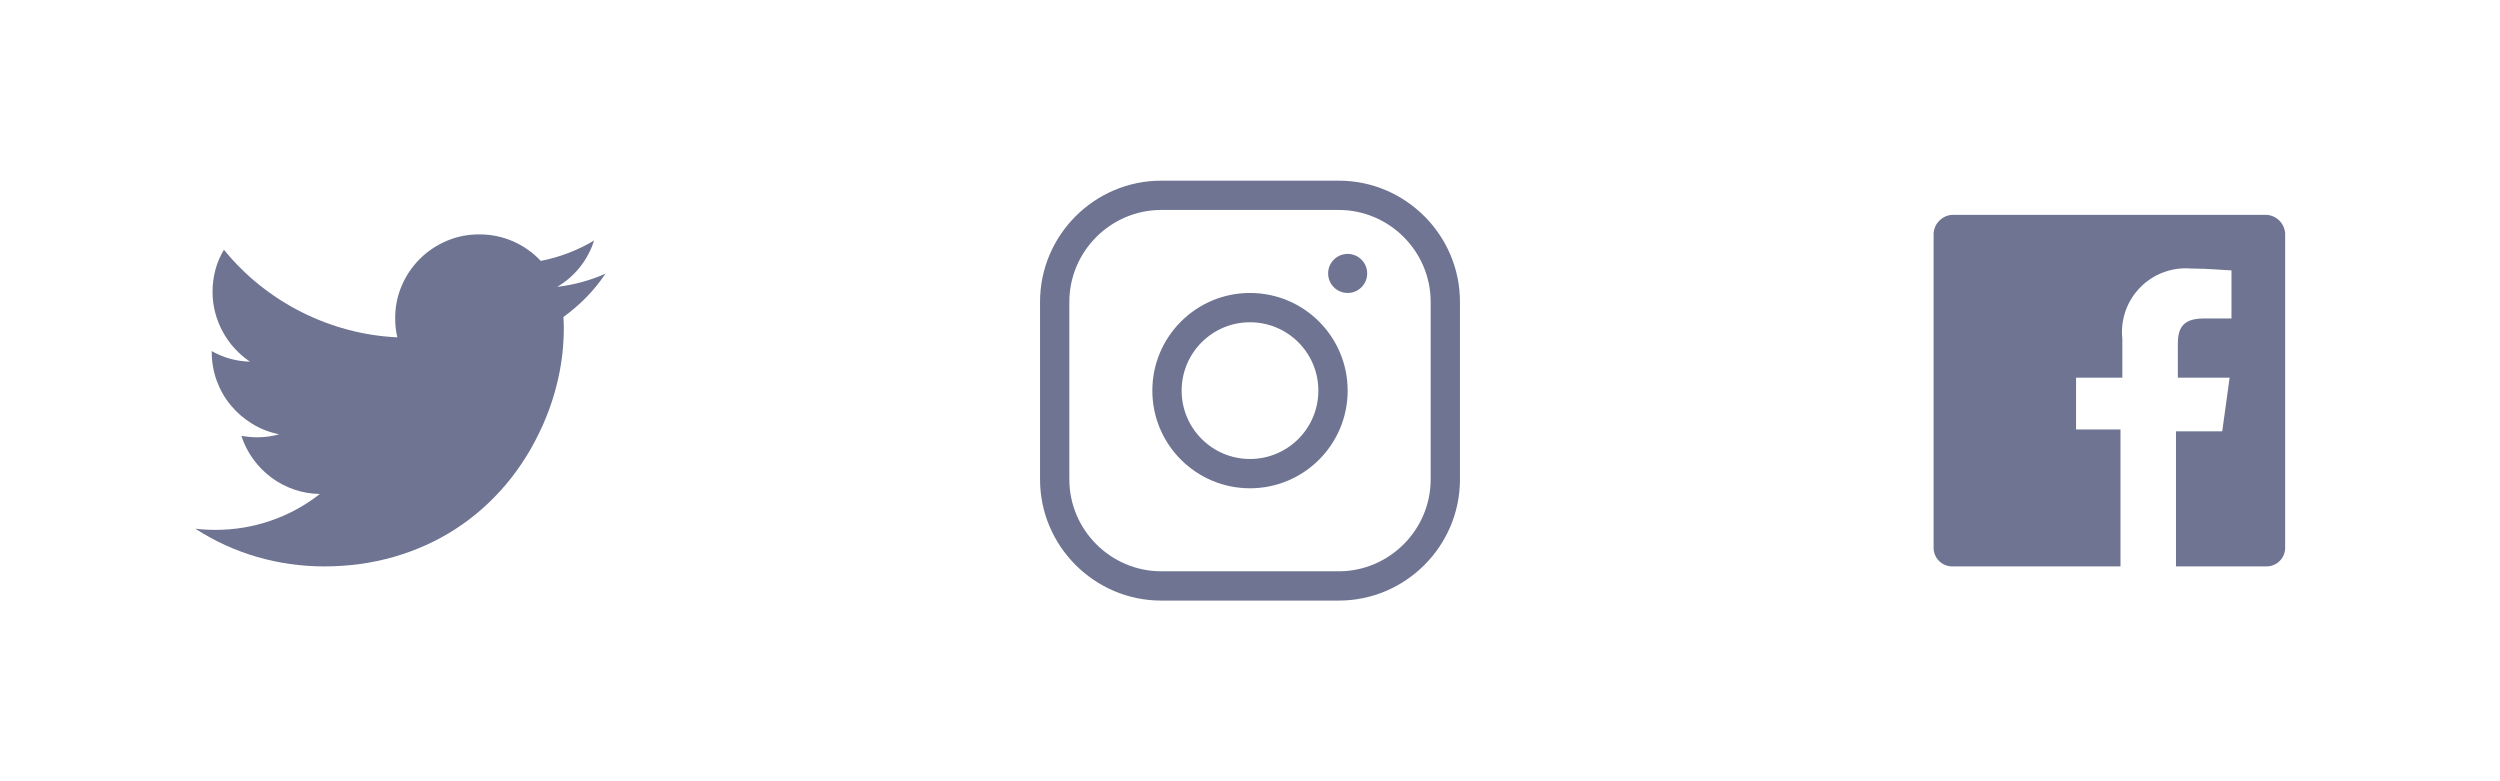 <svg width="128" height="40" viewBox="0 0 128 40" fill="none" xmlns="http://www.w3.org/2000/svg">
<path d="M31 14.013C30.713 14.442 30.388 14.842 30.026 15.213C29.664 15.584 29.27 15.923 28.847 16.23C28.854 16.325 28.859 16.419 28.862 16.511C28.866 16.602 28.867 16.696 28.867 16.791C28.867 17.65 28.775 18.498 28.59 19.335C28.406 20.173 28.139 20.984 27.791 21.767C27.285 22.904 26.652 23.921 25.894 24.816C25.135 25.712 24.275 26.47 23.315 27.09C22.354 27.709 21.307 28.183 20.172 28.51C19.037 28.837 17.848 29 16.604 29C15.428 29 14.281 28.838 13.163 28.515C12.046 28.191 10.991 27.709 10 27.069C10.335 27.11 10.677 27.13 11.025 27.13C12.003 27.13 12.948 26.974 13.861 26.66C14.773 26.347 15.612 25.891 16.378 25.291C15.92 25.285 15.479 25.208 15.055 25.062C14.631 24.915 14.243 24.711 13.891 24.449C13.539 24.186 13.232 23.875 12.969 23.514C12.705 23.153 12.502 22.754 12.358 22.319C12.495 22.339 12.63 22.356 12.763 22.37C12.897 22.383 13.032 22.39 13.168 22.39C13.551 22.39 13.927 22.339 14.296 22.237C13.79 22.135 13.327 21.954 12.907 21.695C12.487 21.436 12.123 21.122 11.815 20.75C11.507 20.379 11.268 19.96 11.097 19.494C10.926 19.027 10.841 18.538 10.841 18.028V17.977C11.442 18.317 12.095 18.498 12.799 18.518C12.498 18.314 12.23 18.08 11.994 17.818C11.758 17.556 11.559 17.272 11.395 16.965C11.23 16.659 11.104 16.335 11.015 15.995C10.926 15.654 10.882 15.303 10.882 14.942C10.882 14.561 10.93 14.188 11.025 13.824C11.121 13.459 11.268 13.114 11.466 12.787C12.013 13.461 12.622 14.065 13.291 14.6C13.961 15.135 14.674 15.593 15.429 15.974C16.185 16.356 16.976 16.657 17.803 16.878C18.63 17.1 19.478 17.231 20.346 17.272C20.305 17.115 20.276 16.953 20.259 16.786C20.242 16.619 20.233 16.454 20.233 16.291C20.233 15.698 20.346 15.142 20.572 14.62C20.797 14.1 21.105 13.645 21.495 13.257C21.884 12.868 22.341 12.562 22.863 12.337C23.387 12.112 23.945 12 24.54 12C25.142 12 25.714 12.117 26.258 12.352C26.801 12.587 27.278 12.923 27.688 13.359C28.173 13.263 28.643 13.129 29.098 12.955C29.552 12.781 29.992 12.569 30.416 12.317C30.258 12.814 30.017 13.267 29.693 13.675C29.368 14.084 28.98 14.421 28.529 14.687C29.39 14.585 30.214 14.36 31 14.013L31 14.013Z" fill="#6E7491"/>
<path fill-rule="evenodd" clip-rule="evenodd" d="M53.25 15.454C53.25 12.04 56.04 9.25 59.455 9.25H68.546C71.96 9.25 74.75 12.04 74.75 15.454V24.546C74.75 27.96 71.96 30.75 68.546 30.75H59.455C56.04 30.75 53.25 27.96 53.25 24.546V15.454ZM59.455 10.75C56.869 10.75 54.75 12.869 54.75 15.454V24.546C54.75 27.131 56.869 29.25 59.455 29.25H68.546C71.131 29.25 73.25 27.131 73.25 24.546V15.454C73.25 12.869 71.131 10.75 68.546 10.75H59.455ZM64 23.5C65.933 23.5 67.5 21.933 67.5 20C67.5 18.067 65.933 16.5 64 16.5C62.067 16.5 60.5 18.067 60.5 20C60.5 21.933 62.067 23.5 64 23.5ZM64 25C66.761 25 69 22.761 69 20C69 17.239 66.761 15 64 15C61.239 15 59 17.239 59 20C59 22.761 61.239 25 64 25ZM69 15C69.552 15 70 14.552 70 14C70 13.448 69.552 13 69 13C68.448 13 68 13.448 68 14C68 14.552 68.448 15 69 15Z" fill="#6E7491"/>
<path d="M116.052 11H99.948C99.702 11.017 99.47 11.122 99.296 11.296C99.122 11.47 99.017 11.702 99 11.948V28.052C99.001 28.303 99.102 28.544 99.279 28.721C99.457 28.898 99.697 28.999 99.948 29H108.569V21.989H106.294V19.337H108.663V17.348C108.612 16.87 108.667 16.388 108.823 15.934C108.98 15.481 109.235 15.068 109.57 14.724C109.904 14.38 110.311 14.114 110.76 13.946C111.209 13.777 111.69 13.709 112.169 13.748C113.116 13.748 113.969 13.842 114.252 13.842V16.306H112.831C111.694 16.306 111.505 16.874 111.505 17.633V19.337H114.157L113.778 22.085H111.41V29H116.052C116.303 28.999 116.543 28.898 116.721 28.721C116.898 28.544 116.999 28.303 117 28.052V11.948C116.983 11.702 116.878 11.47 116.704 11.296C116.53 11.122 116.298 11.017 116.052 11V11Z" fill="#6E7491"/>
</svg>
